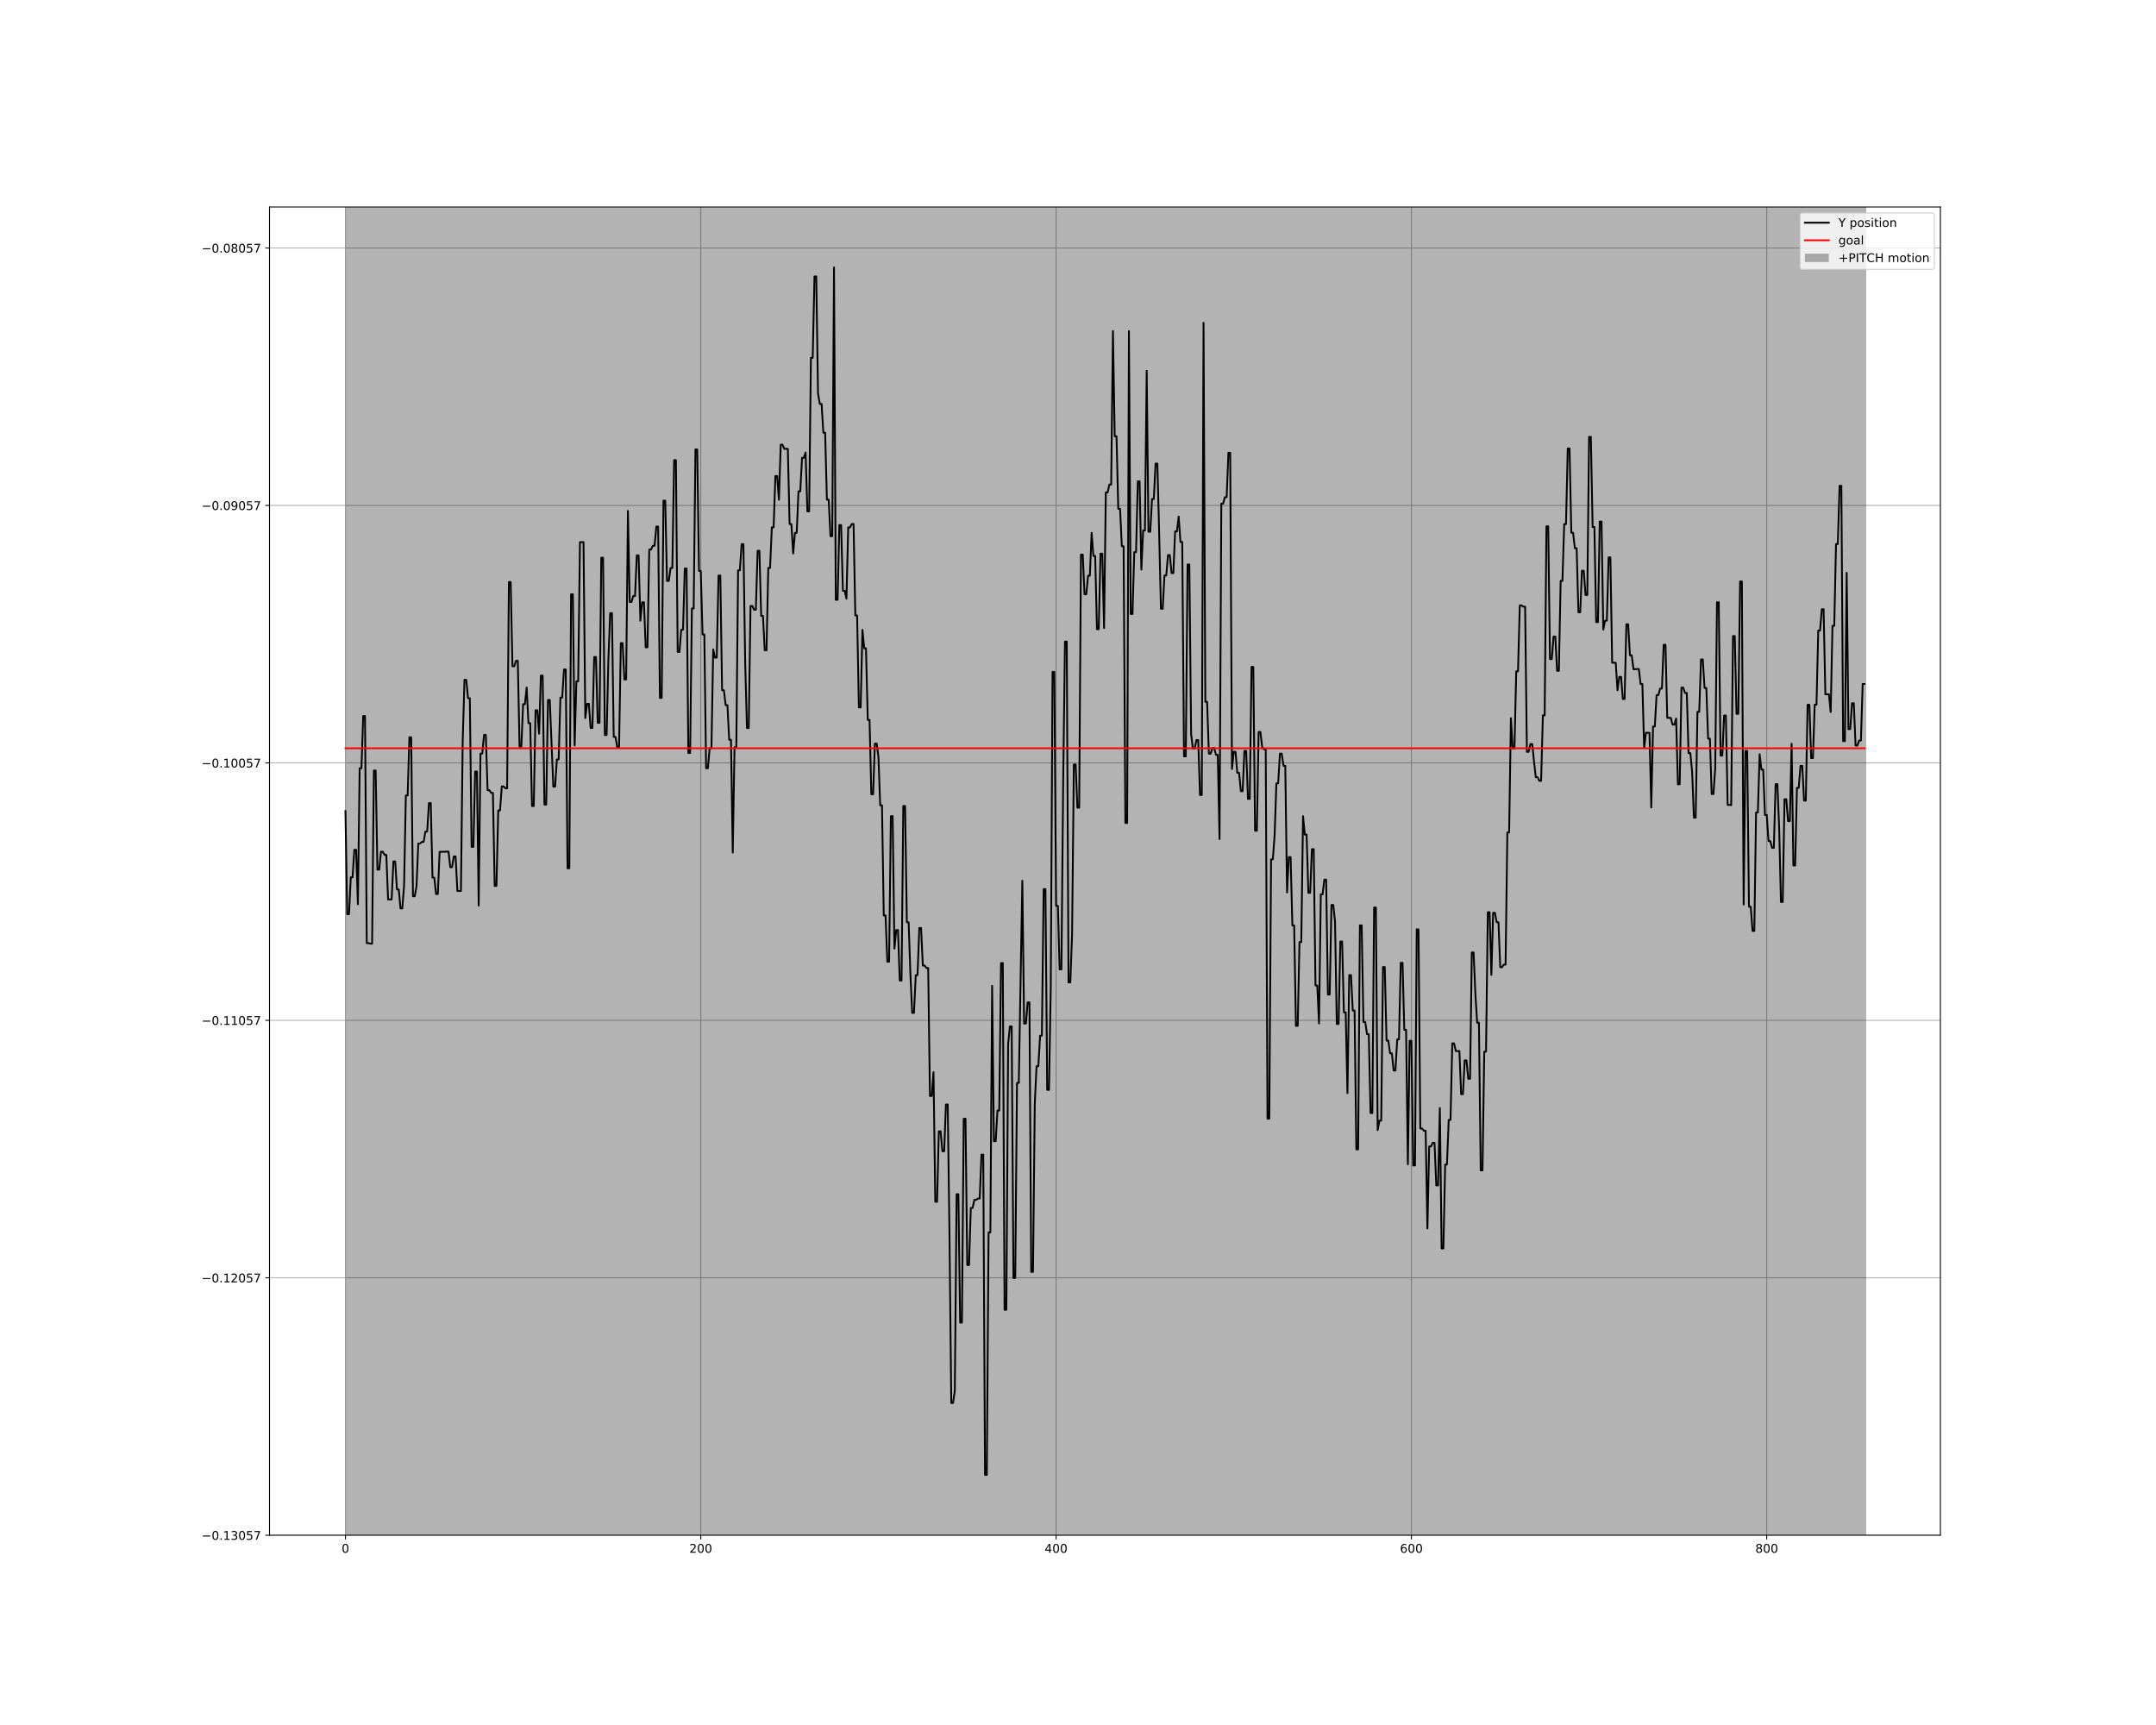 <?xml version="1.0" encoding="utf-8" standalone="no"?>
<!DOCTYPE svg PUBLIC "-//W3C//DTD SVG 1.1//EN"
  "http://www.w3.org/Graphics/SVG/1.1/DTD/svg11.dtd">
<!-- Created with matplotlib (http://matplotlib.org/) -->
<svg height="1440pt" version="1.1" viewBox="0 0 1800 1440" width="1800pt" xmlns="http://www.w3.org/2000/svg" xmlns:xlink="http://www.w3.org/1999/xlink">
 <defs>
  <style type="text/css">
*{stroke-linecap:butt;stroke-linejoin:round;}
  </style>
 </defs>
 <g id="figure_1">
  <g id="patch_1">
   <path d="M 0 1440 
L 1800 1440 
L 1800 0 
L 0 0 
z
" style="fill:#ffffff;"/>
  </g>
  <g id="axes_1">
   <g id="patch_2">
    <path d="M 225 1281.6 
L 1620 1281.6 
L 1620 172.8 
L 225 172.8 
z
" style="fill:#ffffff;"/>
   </g>
   <g id="matplotlib.axis_1">
    <g id="xtick_1">
     <g id="line2d_1">
      <path clip-path="url(#pba1c416987)" d="M 288.409 1281.6 
L 288.409 172.8 
" style="fill:none;stroke:#b0b0b0;stroke-linecap:square;stroke-width:0.8;"/>
     </g>
     <g id="line2d_2">
      <defs>
       <path d="M 0 0 
L 0 3.5 
" id="m0a82793a25" style="stroke:#000000;stroke-width:0.8;"/>
      </defs>
      <g>
       <use style="stroke:#000000;stroke-width:0.8;" x="288.409" xlink:href="#m0a82793a25" y="1281.6"/>
      </g>
     </g>
     <g id="text_1">
      <!-- 0 -->
      <defs>
       <path d="M 31.781 66.406 
Q 24.172 66.406 20.328 58.906 
Q 16.5 51.422 16.5 36.375 
Q 16.5 21.391 20.328 13.891 
Q 24.172 6.391 31.781 6.391 
Q 39.453 6.391 43.281 13.891 
Q 47.125 21.391 47.125 36.375 
Q 47.125 51.422 43.281 58.906 
Q 39.453 66.406 31.781 66.406 
z
M 31.781 74.219 
Q 44.047 74.219 50.516 64.516 
Q 56.984 54.828 56.984 36.375 
Q 56.984 17.969 50.516 8.266 
Q 44.047 -1.422 31.781 -1.422 
Q 19.531 -1.422 13.062 8.266 
Q 6.594 17.969 6.594 36.375 
Q 6.594 54.828 13.062 64.516 
Q 19.531 74.219 31.781 74.219 
z
" id="DejaVuSans-30"/>
      </defs>
      <g transform="translate(285.228 1296.198)scale(0.1 -0.1)">
       <use xlink:href="#DejaVuSans-30"/>
      </g>
     </g>
    </g>
    <g id="xtick_2">
     <g id="line2d_3">
      <path clip-path="url(#pba1c416987)" d="M 585.06 1281.6 
L 585.06 172.8 
" style="fill:none;stroke:#b0b0b0;stroke-linecap:square;stroke-width:0.8;"/>
     </g>
     <g id="line2d_4">
      <g>
       <use style="stroke:#000000;stroke-width:0.8;" x="585.06" xlink:href="#m0a82793a25" y="1281.6"/>
      </g>
     </g>
     <g id="text_2">
      <!-- 200 -->
      <defs>
       <path d="M 19.188 8.297 
L 53.609 8.297 
L 53.609 0 
L 7.328 0 
L 7.328 8.297 
Q 12.938 14.109 22.625 23.891 
Q 32.328 33.688 34.812 36.531 
Q 39.547 41.844 41.422 45.531 
Q 43.312 49.219 43.312 52.781 
Q 43.312 58.594 39.234 62.25 
Q 35.156 65.922 28.609 65.922 
Q 23.969 65.922 18.812 64.312 
Q 13.672 62.703 7.812 59.422 
L 7.812 69.391 
Q 13.766 71.781 18.938 73 
Q 24.125 74.219 28.422 74.219 
Q 39.75 74.219 46.484 68.547 
Q 53.219 62.891 53.219 53.422 
Q 53.219 48.922 51.531 44.891 
Q 49.859 40.875 45.406 35.406 
Q 44.188 33.984 37.641 27.219 
Q 31.109 20.453 19.188 8.297 
z
" id="DejaVuSans-32"/>
      </defs>
      <g transform="translate(575.516 1296.198)scale(0.1 -0.1)">
       <use xlink:href="#DejaVuSans-32"/>
       <use x="63.623" xlink:href="#DejaVuSans-30"/>
       <use x="127.246" xlink:href="#DejaVuSans-30"/>
      </g>
     </g>
    </g>
    <g id="xtick_3">
     <g id="line2d_5">
      <path clip-path="url(#pba1c416987)" d="M 881.711 1281.6 
L 881.711 172.8 
" style="fill:none;stroke:#b0b0b0;stroke-linecap:square;stroke-width:0.8;"/>
     </g>
     <g id="line2d_6">
      <g>
       <use style="stroke:#000000;stroke-width:0.8;" x="881.711" xlink:href="#m0a82793a25" y="1281.6"/>
      </g>
     </g>
     <g id="text_3">
      <!-- 400 -->
      <defs>
       <path d="M 37.797 64.312 
L 12.891 25.391 
L 37.797 25.391 
z
M 35.203 72.906 
L 47.609 72.906 
L 47.609 25.391 
L 58.016 25.391 
L 58.016 17.188 
L 47.609 17.188 
L 47.609 0 
L 37.797 0 
L 37.797 17.188 
L 4.891 17.188 
L 4.891 26.703 
z
" id="DejaVuSans-34"/>
      </defs>
      <g transform="translate(872.167 1296.198)scale(0.1 -0.1)">
       <use xlink:href="#DejaVuSans-34"/>
       <use x="63.623" xlink:href="#DejaVuSans-30"/>
       <use x="127.246" xlink:href="#DejaVuSans-30"/>
      </g>
     </g>
    </g>
    <g id="xtick_4">
     <g id="line2d_7">
      <path clip-path="url(#pba1c416987)" d="M 1178.361 1281.6 
L 1178.361 172.8 
" style="fill:none;stroke:#b0b0b0;stroke-linecap:square;stroke-width:0.8;"/>
     </g>
     <g id="line2d_8">
      <g>
       <use style="stroke:#000000;stroke-width:0.8;" x="1178.361" xlink:href="#m0a82793a25" y="1281.6"/>
      </g>
     </g>
     <g id="text_4">
      <!-- 600 -->
      <defs>
       <path d="M 33.016 40.375 
Q 26.375 40.375 22.484 35.828 
Q 18.609 31.297 18.609 23.391 
Q 18.609 15.531 22.484 10.953 
Q 26.375 6.391 33.016 6.391 
Q 39.656 6.391 43.531 10.953 
Q 47.406 15.531 47.406 23.391 
Q 47.406 31.297 43.531 35.828 
Q 39.656 40.375 33.016 40.375 
z
M 52.594 71.297 
L 52.594 62.312 
Q 48.875 64.062 45.094 64.984 
Q 41.312 65.922 37.594 65.922 
Q 27.828 65.922 22.672 59.328 
Q 17.531 52.734 16.797 39.406 
Q 19.672 43.656 24.016 45.922 
Q 28.375 48.188 33.594 48.188 
Q 44.578 48.188 50.953 41.516 
Q 57.328 34.859 57.328 23.391 
Q 57.328 12.156 50.688 5.359 
Q 44.047 -1.422 33.016 -1.422 
Q 20.359 -1.422 13.672 8.266 
Q 6.984 17.969 6.984 36.375 
Q 6.984 53.656 15.188 63.938 
Q 23.391 74.219 37.203 74.219 
Q 40.922 74.219 44.703 73.484 
Q 48.484 72.75 52.594 71.297 
z
" id="DejaVuSans-36"/>
      </defs>
      <g transform="translate(1168.817 1296.198)scale(0.1 -0.1)">
       <use xlink:href="#DejaVuSans-36"/>
       <use x="63.623" xlink:href="#DejaVuSans-30"/>
       <use x="127.246" xlink:href="#DejaVuSans-30"/>
      </g>
     </g>
    </g>
    <g id="xtick_5">
     <g id="line2d_9">
      <path clip-path="url(#pba1c416987)" d="M 1475.012 1281.6 
L 1475.012 172.8 
" style="fill:none;stroke:#b0b0b0;stroke-linecap:square;stroke-width:0.8;"/>
     </g>
     <g id="line2d_10">
      <g>
       <use style="stroke:#000000;stroke-width:0.8;" x="1475.012" xlink:href="#m0a82793a25" y="1281.6"/>
      </g>
     </g>
     <g id="text_5">
      <!-- 800 -->
      <defs>
       <path d="M 31.781 34.625 
Q 24.75 34.625 20.719 30.859 
Q 16.703 27.094 16.703 20.516 
Q 16.703 13.922 20.719 10.156 
Q 24.75 6.391 31.781 6.391 
Q 38.812 6.391 42.859 10.172 
Q 46.922 13.969 46.922 20.516 
Q 46.922 27.094 42.891 30.859 
Q 38.875 34.625 31.781 34.625 
z
M 21.922 38.812 
Q 15.578 40.375 12.031 44.719 
Q 8.5 49.078 8.5 55.328 
Q 8.5 64.062 14.719 69.141 
Q 20.953 74.219 31.781 74.219 
Q 42.672 74.219 48.875 69.141 
Q 55.078 64.062 55.078 55.328 
Q 55.078 49.078 51.531 44.719 
Q 48 40.375 41.703 38.812 
Q 48.828 37.156 52.797 32.312 
Q 56.781 27.484 56.781 20.516 
Q 56.781 9.906 50.312 4.234 
Q 43.844 -1.422 31.781 -1.422 
Q 19.734 -1.422 13.25 4.234 
Q 6.781 9.906 6.781 20.516 
Q 6.781 27.484 10.781 32.312 
Q 14.797 37.156 21.922 38.812 
z
M 18.312 54.391 
Q 18.312 48.734 21.844 45.562 
Q 25.391 42.391 31.781 42.391 
Q 38.141 42.391 41.719 45.562 
Q 45.312 48.734 45.312 54.391 
Q 45.312 60.062 41.719 63.234 
Q 38.141 66.406 31.781 66.406 
Q 25.391 66.406 21.844 63.234 
Q 18.312 60.062 18.312 54.391 
z
" id="DejaVuSans-38"/>
      </defs>
      <g transform="translate(1465.468 1296.198)scale(0.1 -0.1)">
       <use xlink:href="#DejaVuSans-38"/>
       <use x="63.623" xlink:href="#DejaVuSans-30"/>
       <use x="127.246" xlink:href="#DejaVuSans-30"/>
      </g>
     </g>
    </g>
   </g>
   <g id="matplotlib.axis_2">
    <g id="ytick_1">
     <g id="line2d_11">
      <path clip-path="url(#pba1c416987)" d="M 225 1281.6 
L 1620 1281.6 
" style="fill:none;stroke:#b0b0b0;stroke-linecap:square;stroke-width:0.8;"/>
     </g>
     <g id="line2d_12">
      <defs>
       <path d="M 0 0 
L -3.5 0 
" id="m74a890c611" style="stroke:#000000;stroke-width:0.8;"/>
      </defs>
      <g>
       <use style="stroke:#000000;stroke-width:0.8;" x="225" xlink:href="#m74a890c611" y="1281.6"/>
      </g>
     </g>
     <g id="text_6">
      <!-- −0.13057 -->
      <defs>
       <path d="M 10.594 35.5 
L 73.188 35.5 
L 73.188 27.203 
L 10.594 27.203 
z
" id="DejaVuSans-2212"/>
       <path d="M 10.688 12.406 
L 21 12.406 
L 21 0 
L 10.688 0 
z
" id="DejaVuSans-2e"/>
       <path d="M 12.406 8.297 
L 28.516 8.297 
L 28.516 63.922 
L 10.984 60.406 
L 10.984 69.391 
L 28.422 72.906 
L 38.281 72.906 
L 38.281 8.297 
L 54.391 8.297 
L 54.391 0 
L 12.406 0 
z
" id="DejaVuSans-31"/>
       <path d="M 40.578 39.312 
Q 47.656 37.797 51.625 33 
Q 55.609 28.219 55.609 21.188 
Q 55.609 10.406 48.188 4.484 
Q 40.766 -1.422 27.094 -1.422 
Q 22.516 -1.422 17.656 -0.516 
Q 12.797 0.391 7.625 2.203 
L 7.625 11.719 
Q 11.719 9.328 16.594 8.109 
Q 21.484 6.891 26.812 6.891 
Q 36.078 6.891 40.938 10.547 
Q 45.797 14.203 45.797 21.188 
Q 45.797 27.641 41.281 31.266 
Q 36.766 34.906 28.719 34.906 
L 20.219 34.906 
L 20.219 43.016 
L 29.109 43.016 
Q 36.375 43.016 40.234 45.922 
Q 44.094 48.828 44.094 54.297 
Q 44.094 59.906 40.109 62.906 
Q 36.141 65.922 28.719 65.922 
Q 24.656 65.922 20.016 65.031 
Q 15.375 64.156 9.812 62.312 
L 9.812 71.094 
Q 15.438 72.656 20.344 73.438 
Q 25.25 74.219 29.594 74.219 
Q 40.828 74.219 47.359 69.109 
Q 53.906 64.016 53.906 55.328 
Q 53.906 49.266 50.438 45.094 
Q 46.969 40.922 40.578 39.312 
z
" id="DejaVuSans-33"/>
       <path d="M 10.797 72.906 
L 49.516 72.906 
L 49.516 64.594 
L 19.828 64.594 
L 19.828 46.734 
Q 21.969 47.469 24.109 47.828 
Q 26.266 48.188 28.422 48.188 
Q 40.625 48.188 47.75 41.5 
Q 54.891 34.812 54.891 23.391 
Q 54.891 11.625 47.562 5.094 
Q 40.234 -1.422 26.906 -1.422 
Q 22.312 -1.422 17.547 -0.641 
Q 12.797 0.141 7.719 1.703 
L 7.719 11.625 
Q 12.109 9.234 16.797 8.062 
Q 21.484 6.891 26.703 6.891 
Q 35.156 6.891 40.078 11.328 
Q 45.016 15.766 45.016 23.391 
Q 45.016 31 40.078 35.438 
Q 35.156 39.891 26.703 39.891 
Q 22.75 39.891 18.812 39.016 
Q 14.891 38.141 10.797 36.281 
z
" id="DejaVuSans-35"/>
       <path d="M 8.203 72.906 
L 55.078 72.906 
L 55.078 68.703 
L 28.609 0 
L 18.312 0 
L 43.219 64.594 
L 8.203 64.594 
z
" id="DejaVuSans-37"/>
      </defs>
      <g transform="translate(168.267 1285.399)scale(0.1 -0.1)">
       <use xlink:href="#DejaVuSans-2212"/>
       <use x="83.789" xlink:href="#DejaVuSans-30"/>
       <use x="147.412" xlink:href="#DejaVuSans-2e"/>
       <use x="179.199" xlink:href="#DejaVuSans-31"/>
       <use x="242.822" xlink:href="#DejaVuSans-33"/>
       <use x="306.445" xlink:href="#DejaVuSans-30"/>
       <use x="370.068" xlink:href="#DejaVuSans-35"/>
       <use x="433.691" xlink:href="#DejaVuSans-37"/>
      </g>
     </g>
    </g>
    <g id="ytick_2">
     <g id="line2d_13">
      <path clip-path="url(#pba1c416987)" d="M 225 1066.685 
L 1620 1066.685 
" style="fill:none;stroke:#b0b0b0;stroke-linecap:square;stroke-width:0.8;"/>
     </g>
     <g id="line2d_14">
      <g>
       <use style="stroke:#000000;stroke-width:0.8;" x="225" xlink:href="#m74a890c611" y="1066.685"/>
      </g>
     </g>
     <g id="text_7">
      <!-- −0.12057 -->
      <g transform="translate(168.267 1070.484)scale(0.1 -0.1)">
       <use xlink:href="#DejaVuSans-2212"/>
       <use x="83.789" xlink:href="#DejaVuSans-30"/>
       <use x="147.412" xlink:href="#DejaVuSans-2e"/>
       <use x="179.199" xlink:href="#DejaVuSans-31"/>
       <use x="242.822" xlink:href="#DejaVuSans-32"/>
       <use x="306.445" xlink:href="#DejaVuSans-30"/>
       <use x="370.068" xlink:href="#DejaVuSans-35"/>
       <use x="433.691" xlink:href="#DejaVuSans-37"/>
      </g>
     </g>
    </g>
    <g id="ytick_3">
     <g id="line2d_15">
      <path clip-path="url(#pba1c416987)" d="M 225 851.769 
L 1620 851.769 
" style="fill:none;stroke:#b0b0b0;stroke-linecap:square;stroke-width:0.8;"/>
     </g>
     <g id="line2d_16">
      <g>
       <use style="stroke:#000000;stroke-width:0.8;" x="225" xlink:href="#m74a890c611" y="851.769"/>
      </g>
     </g>
     <g id="text_8">
      <!-- −0.11057 -->
      <g transform="translate(168.267 855.569)scale(0.1 -0.1)">
       <use xlink:href="#DejaVuSans-2212"/>
       <use x="83.789" xlink:href="#DejaVuSans-30"/>
       <use x="147.412" xlink:href="#DejaVuSans-2e"/>
       <use x="179.199" xlink:href="#DejaVuSans-31"/>
       <use x="242.822" xlink:href="#DejaVuSans-31"/>
       <use x="306.445" xlink:href="#DejaVuSans-30"/>
       <use x="370.068" xlink:href="#DejaVuSans-35"/>
       <use x="433.691" xlink:href="#DejaVuSans-37"/>
      </g>
     </g>
    </g>
    <g id="ytick_4">
     <g id="line2d_17">
      <path clip-path="url(#pba1c416987)" d="M 225 636.854 
L 1620 636.854 
" style="fill:none;stroke:#b0b0b0;stroke-linecap:square;stroke-width:0.8;"/>
     </g>
     <g id="line2d_18">
      <g>
       <use style="stroke:#000000;stroke-width:0.8;" x="225" xlink:href="#m74a890c611" y="636.854"/>
      </g>
     </g>
     <g id="text_9">
      <!-- −0.10057 -->
      <g transform="translate(168.267 640.653)scale(0.1 -0.1)">
       <use xlink:href="#DejaVuSans-2212"/>
       <use x="83.789" xlink:href="#DejaVuSans-30"/>
       <use x="147.412" xlink:href="#DejaVuSans-2e"/>
       <use x="179.199" xlink:href="#DejaVuSans-31"/>
       <use x="242.822" xlink:href="#DejaVuSans-30"/>
       <use x="306.445" xlink:href="#DejaVuSans-30"/>
       <use x="370.068" xlink:href="#DejaVuSans-35"/>
       <use x="433.691" xlink:href="#DejaVuSans-37"/>
      </g>
     </g>
    </g>
    <g id="ytick_5">
     <g id="line2d_19">
      <path clip-path="url(#pba1c416987)" d="M 225 421.939 
L 1620 421.939 
" style="fill:none;stroke:#b0b0b0;stroke-linecap:square;stroke-width:0.8;"/>
     </g>
     <g id="line2d_20">
      <g>
       <use style="stroke:#000000;stroke-width:0.8;" x="225" xlink:href="#m74a890c611" y="421.939"/>
      </g>
     </g>
     <g id="text_10">
      <!-- −0.09057 -->
      <defs>
       <path d="M 10.984 1.516 
L 10.984 10.5 
Q 14.703 8.734 18.5 7.812 
Q 22.312 6.891 25.984 6.891 
Q 35.75 6.891 40.891 13.453 
Q 46.047 20.016 46.781 33.406 
Q 43.953 29.203 39.594 26.953 
Q 35.25 24.703 29.984 24.703 
Q 19.047 24.703 12.672 31.312 
Q 6.297 37.938 6.297 49.422 
Q 6.297 60.641 12.938 67.422 
Q 19.578 74.219 30.609 74.219 
Q 43.266 74.219 49.922 64.516 
Q 56.594 54.828 56.594 36.375 
Q 56.594 19.141 48.406 8.859 
Q 40.234 -1.422 26.422 -1.422 
Q 22.703 -1.422 18.891 -0.688 
Q 15.094 0.047 10.984 1.516 
z
M 30.609 32.422 
Q 37.25 32.422 41.125 36.953 
Q 45.016 41.5 45.016 49.422 
Q 45.016 57.281 41.125 61.844 
Q 37.25 66.406 30.609 66.406 
Q 23.969 66.406 20.094 61.844 
Q 16.219 57.281 16.219 49.422 
Q 16.219 41.5 20.094 36.953 
Q 23.969 32.422 30.609 32.422 
z
" id="DejaVuSans-39"/>
      </defs>
      <g transform="translate(168.267 425.738)scale(0.1 -0.1)">
       <use xlink:href="#DejaVuSans-2212"/>
       <use x="83.789" xlink:href="#DejaVuSans-30"/>
       <use x="147.412" xlink:href="#DejaVuSans-2e"/>
       <use x="179.199" xlink:href="#DejaVuSans-30"/>
       <use x="242.822" xlink:href="#DejaVuSans-39"/>
       <use x="306.445" xlink:href="#DejaVuSans-30"/>
       <use x="370.068" xlink:href="#DejaVuSans-35"/>
       <use x="433.691" xlink:href="#DejaVuSans-37"/>
      </g>
     </g>
    </g>
    <g id="ytick_6">
     <g id="line2d_21">
      <path clip-path="url(#pba1c416987)" d="M 225 207.024 
L 1620 207.024 
" style="fill:none;stroke:#b0b0b0;stroke-linecap:square;stroke-width:0.8;"/>
     </g>
     <g id="line2d_22">
      <g>
       <use style="stroke:#000000;stroke-width:0.8;" x="225" xlink:href="#m74a890c611" y="207.024"/>
      </g>
     </g>
     <g id="text_11">
      <!-- −0.08057 -->
      <g transform="translate(168.267 210.823)scale(0.1 -0.1)">
       <use xlink:href="#DejaVuSans-2212"/>
       <use x="83.789" xlink:href="#DejaVuSans-30"/>
       <use x="147.412" xlink:href="#DejaVuSans-2e"/>
       <use x="179.199" xlink:href="#DejaVuSans-30"/>
       <use x="242.822" xlink:href="#DejaVuSans-38"/>
       <use x="306.445" xlink:href="#DejaVuSans-30"/>
       <use x="370.068" xlink:href="#DejaVuSans-35"/>
       <use x="433.691" xlink:href="#DejaVuSans-37"/>
      </g>
     </g>
    </g>
   </g>
   <g id="patch_3">
    <path clip-path="url(#pba1c416987)" d="M 288.409 1281.6 
L 1558.074 1281.6 
L 1558.074 172.8 
L 288.409 172.8 
z
" style="opacity:0.3;"/>
   </g>
   <g id="line2d_23">
    <path clip-path="url(#pba1c416987)" d="M 288.409 677.031 
L 289.892 763.133 
L 291.376 763.133 
L 292.859 732.364 
L 294.342 732.364 
L 295.825 709.398 
L 297.309 709.398 
L 298.792 754.828 
L 300.275 641.363 
L 301.758 641.363 
L 303.242 597.728 
L 304.725 597.728 
L 306.208 787.33 
L 307.691 787.33 
L 309.175 787.754 
L 310.658 787.754 
L 312.141 643.231 
L 313.624 643.231 
L 315.108 725.979 
L 316.591 725.979 
L 318.074 711.011 
L 319.557 711.011 
L 321.041 713.61 
L 322.524 713.61 
L 324.007 750.89 
L 326.974 750.835 
L 328.457 719.109 
L 329.94 719.109 
L 331.423 742.507 
L 332.907 742.507 
L 334.39 758.349 
L 335.873 758.349 
L 337.356 739.175 
L 338.84 664.051 
L 340.323 664.051 
L 341.806 615.492 
L 343.289 615.492 
L 344.773 748.177 
L 346.256 748.177 
L 347.739 739.798 
L 349.222 704.14 
L 350.706 704.14 
L 352.189 702.819 
L 353.672 702.819 
L 355.156 694.206 
L 356.639 694.206 
L 358.122 670.363 
L 359.605 670.363 
L 361.089 732.644 
L 362.572 732.644 
L 364.055 746.345 
L 365.538 746.345 
L 367.022 711.104 
L 371.471 711.017 
L 372.955 710.89 
L 374.438 710.89 
L 375.921 723.898 
L 377.404 723.898 
L 378.888 714.917 
L 380.371 714.917 
L 381.854 743.787 
L 384.821 743.787 
L 386.304 618.091 
L 387.787 567.521 
L 389.27 567.521 
L 390.754 582.849 
L 392.237 582.849 
L 393.72 706.925 
L 395.203 706.925 
L 396.687 644.056 
L 398.17 644.056 
L 399.653 756.004 
L 401.136 629.109 
L 402.62 629.109 
L 404.103 613.44 
L 405.586 613.44 
L 407.069 659.629 
L 408.553 659.629 
L 410.036 661.897 
L 411.519 661.897 
L 413.002 739.567 
L 414.486 739.567 
L 415.969 676.544 
L 417.452 676.544 
L 418.935 656.482 
L 420.419 656.482 
L 421.902 658.042 
L 423.385 658.042 
L 424.868 485.883 
L 426.352 485.883 
L 427.835 556.212 
L 429.318 556.212 
L 430.801 551.569 
L 432.285 551.569 
L 433.768 623.18 
L 435.251 623.18 
L 436.734 587.832 
L 438.218 587.832 
L 439.701 573.857 
L 441.184 603.635 
L 442.667 603.635 
L 444.151 672.872 
L 445.634 672.872 
L 447.117 592.893 
L 448.6 592.893 
L 450.084 612.501 
L 451.567 564.004 
L 453.05 564.004 
L 454.533 671.632 
L 456.017 671.632 
L 457.5 584.359 
L 458.983 584.359 
L 461.95 656.676 
L 463.433 656.676 
L 464.916 633.952 
L 466.4 633.952 
L 467.883 582.297 
L 469.366 582.297 
L 470.849 558.87 
L 472.333 558.87 
L 473.816 724.815 
L 475.299 724.815 
L 476.782 496.134 
L 478.266 496.134 
L 479.749 622.268 
L 481.232 568.72 
L 482.715 568.72 
L 484.199 452.572 
L 487.165 452.572 
L 488.648 599.442 
L 490.132 587.515 
L 491.615 587.515 
L 493.098 607.678 
L 494.581 607.678 
L 496.065 548.449 
L 497.548 548.449 
L 499.031 603.426 
L 500.514 603.426 
L 501.998 465.551 
L 503.481 465.551 
L 504.964 613.597 
L 506.447 613.597 
L 507.931 550.351 
L 509.414 511.835 
L 510.897 511.835 
L 512.38 615.152 
L 513.864 615.152 
L 515.347 623.916 
L 516.83 623.916 
L 518.313 536.867 
L 519.797 536.867 
L 521.28 567.185 
L 522.763 567.185 
L 524.246 426.442 
L 525.73 502.547 
L 527.213 502.547 
L 528.696 497.526 
L 530.179 497.526 
L 531.663 463.566 
L 533.146 463.566 
L 534.629 518.163 
L 536.112 502.788 
L 537.596 502.788 
L 539.079 540.347 
L 540.562 540.347 
L 542.045 458.732 
L 543.529 458.732 
L 545.012 455.606 
L 546.495 455.606 
L 547.978 439.559 
L 549.462 439.559 
L 550.945 582.573 
L 552.428 582.573 
L 553.911 417.926 
L 555.395 417.926 
L 556.878 484.927 
L 558.361 484.927 
L 559.844 474.16 
L 561.328 474.16 
L 562.811 384.101 
L 564.294 384.101 
L 565.778 544.213 
L 567.261 544.213 
L 568.744 525.721 
L 570.227 525.721 
L 571.711 474.574 
L 573.194 474.574 
L 574.677 628.559 
L 576.16 628.559 
L 577.644 507.937 
L 579.127 507.937 
L 580.61 375.185 
L 582.093 375.185 
L 583.577 476.624 
L 585.06 476.624 
L 586.543 529.673 
L 588.026 529.673 
L 589.51 641.275 
L 590.993 641.275 
L 592.476 624.677 
L 593.959 624.677 
L 595.443 542.193 
L 596.926 548.95 
L 598.409 548.95 
L 599.892 480.484 
L 601.376 480.484 
L 602.859 576.166 
L 604.342 576.166 
L 605.825 588.647 
L 607.309 588.647 
L 608.792 617.534 
L 610.275 617.534 
L 611.758 711.72 
L 613.242 623.878 
L 614.725 623.878 
L 616.208 476.151 
L 617.691 476.151 
L 619.175 454.222 
L 620.658 454.222 
L 622.141 553.513 
L 623.624 607.723 
L 625.108 607.723 
L 626.591 505.838 
L 628.074 505.838 
L 629.557 508.991 
L 631.041 508.991 
L 632.524 459.766 
L 634.007 459.766 
L 635.49 514.145 
L 636.974 514.145 
L 638.457 542.887 
L 639.94 542.887 
L 641.423 474.094 
L 642.907 474.094 
L 644.39 440.231 
L 645.873 440.231 
L 647.356 397.398 
L 648.84 397.398 
L 650.323 417.164 
L 651.806 371.218 
L 653.289 371.218 
L 654.773 374.692 
L 657.739 374.692 
L 659.222 437.512 
L 660.706 437.512 
L 662.189 462.076 
L 663.672 444.856 
L 665.156 444.856 
L 666.639 410.151 
L 668.122 410.151 
L 669.605 382.188 
L 671.089 382.188 
L 672.572 377.744 
L 674.055 426.895 
L 675.538 426.895 
L 677.022 298.698 
L 678.505 298.698 
L 679.988 230.742 
L 681.471 230.742 
L 682.955 328.511 
L 684.438 337.198 
L 685.921 337.198 
L 687.404 361.25 
L 688.888 361.25 
L 690.371 417.117 
L 691.854 417.117 
L 693.337 447.619 
L 694.821 447.619 
L 696.304 223.2 
L 697.787 500.695 
L 699.27 500.695 
L 700.754 438.337 
L 702.237 438.337 
L 703.72 493.183 
L 705.203 493.183 
L 706.687 499.736 
L 708.17 440.31 
L 709.653 440.31 
L 711.136 437.407 
L 712.62 437.407 
L 714.103 513.777 
L 715.586 513.777 
L 717.069 590.521 
L 718.553 590.521 
L 720.036 525.816 
L 721.519 541.201 
L 723.002 541.201 
L 724.486 600.993 
L 725.969 600.993 
L 727.452 663.02 
L 728.935 663.02 
L 730.419 620.768 
L 731.902 620.768 
L 733.385 631.691 
L 734.868 672.283 
L 736.352 672.283 
L 737.835 764.204 
L 739.318 764.204 
L 740.801 802.82 
L 742.285 802.82 
L 743.768 681.316 
L 745.251 681.316 
L 746.734 791.83 
L 748.218 776.365 
L 749.701 776.365 
L 751.184 818.502 
L 752.667 818.502 
L 754.151 672.845 
L 755.634 672.845 
L 757.117 769.906 
L 758.6 769.906 
L 760.084 813.156 
L 761.567 845.545 
L 763.05 845.545 
L 764.533 814.065 
L 766.017 814.065 
L 767.5 774.675 
L 768.983 774.675 
L 770.467 806.029 
L 771.95 806.029 
L 773.433 808.06 
L 774.916 808.06 
L 776.4 914.9 
L 777.883 914.9 
L 779.366 895.069 
L 780.849 1003.229 
L 782.333 1003.229 
L 783.816 944.395 
L 785.299 944.395 
L 786.782 961.032 
L 788.266 961.032 
L 789.749 922.011 
L 791.232 922.011 
L 792.715 1031.768 
L 794.199 1171.179 
L 795.682 1171.179 
L 797.165 1160.809 
L 798.648 996.914 
L 800.132 996.914 
L 801.615 1104.049 
L 803.098 1104.049 
L 804.581 933.906 
L 806.065 933.906 
L 807.548 1056.011 
L 809.031 1056.011 
L 810.514 1008.342 
L 811.998 1008.342 
L 813.481 1001.617 
L 814.964 1001.617 
L 816.447 1000.482 
L 817.931 1000.482 
L 819.414 963.894 
L 820.897 963.894 
L 822.38 1231.2 
L 823.864 1231.2 
L 825.347 1028.751 
L 826.83 1028.751 
L 828.313 822.972 
L 829.797 952.665 
L 831.28 952.665 
L 832.763 927.073 
L 834.246 927.073 
L 835.73 803.992 
L 837.213 803.992 
L 838.696 1093.386 
L 840.179 1093.386 
L 841.663 871.617 
L 843.146 856.838 
L 844.629 856.838 
L 846.112 1066.882 
L 847.596 1066.882 
L 849.079 903.998 
L 850.562 903.998 
L 853.529 735.222 
L 855.012 854.425 
L 856.495 854.425 
L 857.978 836.762 
L 859.462 836.762 
L 860.945 1061.726 
L 862.428 1061.726 
L 863.911 921.433 
L 865.395 890.065 
L 866.878 890.065 
L 868.361 864.552 
L 869.844 864.552 
L 871.328 742.218 
L 872.811 742.218 
L 874.294 909.811 
L 875.778 909.811 
L 877.261 824.124 
L 878.744 560.861 
L 880.227 560.861 
L 881.711 756.22 
L 883.194 756.22 
L 884.677 809.242 
L 886.16 809.242 
L 887.644 650.547 
L 889.127 535.588 
L 890.61 535.588 
L 892.093 820.117 
L 893.577 820.117 
L 895.06 779.894 
L 896.543 638.179 
L 898.026 638.179 
L 899.51 674.243 
L 900.993 674.243 
L 902.476 462.995 
L 903.959 462.995 
L 905.443 496.079 
L 906.926 496.079 
L 908.409 480.577 
L 909.892 480.577 
L 911.376 444.777 
L 912.859 464.127 
L 914.342 464.127 
L 915.825 525.219 
L 917.309 525.219 
L 918.792 462.188 
L 920.275 462.188 
L 921.758 524.301 
L 923.242 411.045 
L 924.725 411.045 
L 926.208 404.473 
L 927.691 404.473 
L 929.175 276.336 
L 930.658 364.199 
L 932.141 364.199 
L 933.624 424.787 
L 935.108 424.787 
L 936.591 455.987 
L 938.074 455.987 
L 939.557 687.018 
L 941.041 687.018 
L 942.524 276.358 
L 944.007 512.532 
L 945.49 512.532 
L 946.974 460.918 
L 948.457 460.918 
L 949.94 401.817 
L 951.423 401.817 
L 952.907 475.509 
L 954.39 442.853 
L 955.873 442.853 
L 957.356 309.512 
L 958.84 443.915 
L 960.323 443.915 
L 961.806 416.611 
L 963.289 416.611 
L 964.773 386.987 
L 966.256 386.987 
L 967.739 444.085 
L 969.222 508.198 
L 970.706 508.198 
L 972.189 480.404 
L 973.672 480.404 
L 975.156 463.376 
L 976.639 463.376 
L 978.122 478.448 
L 979.605 478.448 
L 981.089 443.64 
L 982.572 443.64 
L 984.055 431.217 
L 985.538 452.423 
L 987.022 452.423 
L 988.505 631.407 
L 989.988 631.407 
L 991.471 471.229 
L 992.955 471.229 
L 994.438 612.703 
L 995.921 624.879 
L 997.404 624.879 
L 998.888 617.79 
L 1000.371 617.79 
L 1001.854 663.687 
L 1003.337 663.687 
L 1004.821 269.458 
L 1006.304 585.869 
L 1007.787 585.869 
L 1009.27 629.149 
L 1010.754 629.149 
L 1012.237 624.464 
L 1013.72 624.464 
L 1015.203 630.137 
L 1016.687 630.137 
L 1018.17 700.418 
L 1019.653 420.472 
L 1021.136 420.472 
L 1022.62 415.082 
L 1024.103 415.082 
L 1025.586 377.926 
L 1027.069 377.926 
L 1028.553 641.936 
L 1030.036 627.574 
L 1031.519 627.574 
L 1033.002 645.159 
L 1034.486 645.159 
L 1035.969 660.449 
L 1037.452 660.449 
L 1038.935 626.843 
L 1040.419 626.843 
L 1041.902 666.903 
L 1043.385 666.903 
L 1044.868 556.742 
L 1046.352 556.742 
L 1047.835 693.484 
L 1049.318 693.484 
L 1050.801 611.037 
L 1052.285 611.037 
L 1053.768 623.579 
L 1055.251 625.525 
L 1056.734 625.525 
L 1058.218 933.847 
L 1059.701 933.847 
L 1061.184 717.344 
L 1062.667 717.344 
L 1064.151 697.318 
L 1065.634 653.959 
L 1067.117 653.959 
L 1068.6 629.099 
L 1070.084 629.099 
L 1071.567 639.321 
L 1073.05 639.321 
L 1074.533 745.005 
L 1076.017 715.452 
L 1077.5 715.452 
L 1078.983 772.537 
L 1080.467 772.537 
L 1081.95 856.359 
L 1083.433 856.359 
L 1084.916 786.425 
L 1086.4 786.425 
L 1087.883 681.321 
L 1089.366 696.72 
L 1090.849 696.72 
L 1092.333 745.334 
L 1093.816 745.334 
L 1095.299 708.871 
L 1096.782 708.871 
L 1098.266 822.64 
L 1099.749 822.64 
L 1101.232 854.38 
L 1102.715 746.617 
L 1104.199 746.617 
L 1105.682 734.267 
L 1107.165 734.267 
L 1108.648 830.254 
L 1110.132 830.254 
L 1111.615 755.467 
L 1113.098 755.467 
L 1114.581 769.105 
L 1116.065 854.804 
L 1117.548 854.804 
L 1119.031 785.941 
L 1120.514 785.941 
L 1121.998 845.121 
L 1123.481 845.121 
L 1124.964 912.547 
L 1126.447 814.01 
L 1127.931 814.01 
L 1129.414 843.592 
L 1130.897 843.592 
L 1132.38 959.47 
L 1133.864 959.47 
L 1135.347 772.502 
L 1136.83 772.502 
L 1138.313 853.164 
L 1139.797 853.164 
L 1141.28 863.303 
L 1142.763 863.303 
L 1144.246 929.138 
L 1145.73 929.138 
L 1147.213 757.589 
L 1148.696 757.589 
L 1150.179 943.39 
L 1151.663 935.475 
L 1153.146 935.475 
L 1154.629 807.263 
L 1156.112 807.263 
L 1157.596 868.668 
L 1159.079 868.668 
L 1160.562 879.297 
L 1162.045 879.297 
L 1163.529 893.684 
L 1165.012 893.684 
L 1166.495 867.667 
L 1167.978 867.667 
L 1169.462 803.752 
L 1170.945 803.752 
L 1172.428 859.675 
L 1173.911 859.675 
L 1175.395 971.926 
L 1176.878 868.83 
L 1178.361 868.83 
L 1179.844 972.92 
L 1181.328 972.92 
L 1182.811 775.811 
L 1184.294 775.811 
L 1185.778 942.061 
L 1187.261 942.061 
L 1188.744 943.902 
L 1190.227 943.902 
L 1191.711 1025.546 
L 1193.194 957.052 
L 1194.677 957.052 
L 1196.16 953.98 
L 1197.644 953.98 
L 1199.127 989.553 
L 1200.61 989.553 
L 1202.093 924.981 
L 1203.577 1042.18 
L 1205.06 1042.18 
L 1206.543 972.139 
L 1208.026 972.139 
L 1209.51 934.885 
L 1210.993 934.885 
L 1212.476 870.985 
L 1213.959 870.985 
L 1215.443 877.413 
L 1218.409 877.413 
L 1219.892 913.382 
L 1221.376 913.382 
L 1222.859 885.18 
L 1224.342 885.18 
L 1225.825 900.537 
L 1227.309 900.537 
L 1228.792 795.085 
L 1230.275 795.085 
L 1231.758 829.548 
L 1233.242 853.781 
L 1234.725 853.781 
L 1236.208 977.018 
L 1237.691 977.018 
L 1239.175 877.903 
L 1240.658 877.903 
L 1242.141 761.525 
L 1243.624 761.525 
L 1245.108 813.843 
L 1246.591 762.002 
L 1248.074 762.002 
L 1249.557 769.902 
L 1251.041 769.902 
L 1252.524 807.403 
L 1254.007 807.403 
L 1255.49 805.266 
L 1256.974 805.266 
L 1258.457 694.927 
L 1259.94 694.927 
L 1261.423 599.507 
L 1262.907 624.912 
L 1264.39 624.912 
L 1265.873 560.405 
L 1267.356 560.405 
L 1268.84 505.39 
L 1270.323 505.39 
L 1271.806 506.45 
L 1273.289 506.45 
L 1274.773 627.613 
L 1276.256 627.613 
L 1277.739 621.125 
L 1279.222 621.125 
L 1280.706 635.564 
L 1282.189 648.741 
L 1283.672 648.741 
L 1285.156 651.829 
L 1286.639 651.829 
L 1288.122 597.187 
L 1289.605 597.187 
L 1291.089 439.345 
L 1292.572 439.345 
L 1294.055 550.215 
L 1295.538 550.215 
L 1297.022 531.413 
L 1298.505 531.413 
L 1299.988 559.981 
L 1301.471 559.981 
L 1302.955 484.91 
L 1304.438 484.91 
L 1305.921 437.537 
L 1307.404 437.537 
L 1308.888 374.371 
L 1310.371 374.371 
L 1311.854 444.704 
L 1313.337 444.704 
L 1314.821 457.643 
L 1316.304 457.643 
L 1317.787 511.126 
L 1319.27 511.126 
L 1320.754 476.387 
L 1322.237 476.387 
L 1323.72 496.715 
L 1325.203 496.715 
L 1326.687 364.71 
L 1328.17 364.71 
L 1329.653 439.933 
L 1331.136 439.933 
L 1332.62 519.326 
L 1334.103 519.326 
L 1335.586 435.414 
L 1337.069 435.414 
L 1338.553 525.576 
L 1340.036 518.125 
L 1341.519 518.125 
L 1343.002 465.273 
L 1344.486 465.273 
L 1345.969 553.232 
L 1348.935 553.232 
L 1350.419 576.271 
L 1351.902 565.059 
L 1353.385 565.059 
L 1354.868 583.496 
L 1356.352 583.496 
L 1357.835 521.103 
L 1359.318 521.103 
L 1360.801 547.056 
L 1362.285 547.056 
L 1363.768 558.621 
L 1365.251 558.621 
L 1366.734 558.458 
L 1368.218 558.458 
L 1369.701 571.046 
L 1371.184 571.046 
L 1372.667 624.322 
L 1374.151 611.692 
L 1377.117 611.692 
L 1378.6 674.106 
L 1380.084 606.449 
L 1381.567 606.449 
L 1383.05 580.257 
L 1384.533 580.257 
L 1386.017 574.784 
L 1387.5 574.784 
L 1388.983 538.257 
L 1390.467 538.257 
L 1391.95 599.249 
L 1394.916 599.249 
L 1396.4 604.923 
L 1397.883 604.923 
L 1399.366 599.85 
L 1400.849 654.713 
L 1402.333 654.713 
L 1403.816 574.014 
L 1405.299 574.014 
L 1406.782 578.483 
L 1408.266 578.483 
L 1409.749 628.695 
L 1411.232 628.695 
L 1412.715 644.162 
L 1414.199 682.563 
L 1415.682 682.563 
L 1417.165 594.224 
L 1418.648 594.224 
L 1420.132 550.506 
L 1421.615 550.506 
L 1423.098 574.321 
L 1424.581 574.321 
L 1426.065 616.588 
L 1427.548 616.588 
L 1429.031 662.831 
L 1430.514 662.831 
L 1431.998 641.296 
L 1433.481 502.717 
L 1434.964 502.717 
L 1436.447 630.79 
L 1437.931 630.79 
L 1439.414 597.299 
L 1440.897 597.299 
L 1442.38 671.934 
L 1443.864 671.934 
L 1445.347 672.067 
L 1446.83 530.98 
L 1448.313 530.98 
L 1449.797 595.891 
L 1451.28 595.891 
L 1452.763 485.4 
L 1454.246 485.4 
L 1455.73 755.112 
L 1457.213 626.903 
L 1458.696 626.903 
L 1460.179 756.917 
L 1461.663 756.917 
L 1463.146 777.135 
L 1464.629 777.135 
L 1466.112 678.155 
L 1467.596 678.155 
L 1469.079 629.663 
L 1470.562 642.414 
L 1472.045 642.414 
L 1473.529 680.337 
L 1475.012 680.337 
L 1476.495 702.133 
L 1477.978 702.133 
L 1479.462 707.772 
L 1480.945 707.772 
L 1482.428 654.607 
L 1483.911 654.607 
L 1485.395 691.241 
L 1486.878 752.944 
L 1488.361 752.944 
L 1489.844 667.19 
L 1491.328 667.19 
L 1492.811 685.441 
L 1494.294 685.441 
L 1495.778 620.787 
L 1497.261 722.468 
L 1498.744 722.468 
L 1500.227 657.687 
L 1501.711 657.687 
L 1503.194 639.347 
L 1504.677 639.347 
L 1506.16 668.34 
L 1507.644 668.34 
L 1509.127 588.341 
L 1510.61 588.341 
L 1512.093 632.858 
L 1513.577 632.858 
L 1515.06 588.264 
L 1516.543 588.264 
L 1518.026 526.389 
L 1519.51 526.389 
L 1520.993 508.549 
L 1522.476 508.549 
L 1523.959 579.584 
L 1526.926 579.584 
L 1528.409 594.367 
L 1529.892 522.469 
L 1531.376 522.469 
L 1532.859 454.174 
L 1534.342 454.174 
L 1535.825 405.578 
L 1537.309 405.578 
L 1538.792 618.71 
L 1540.275 618.71 
L 1541.758 478.198 
L 1543.242 608.679 
L 1544.725 608.679 
L 1546.208 587.058 
L 1547.691 587.058 
L 1549.175 622.379 
L 1550.658 622.379 
L 1552.141 618.223 
L 1553.624 618.223 
L 1555.108 570.969 
L 1556.591 570.969 
L 1556.591 570.969 
" style="fill:none;stroke:#000000;stroke-linecap:square;stroke-width:1.5;"/>
   </g>
   <g id="line2d_24">
    <path clip-path="url(#pba1c416987)" d="M 288.409 624.665 
L 1556.591 624.665 
L 1556.591 624.665 
" style="fill:none;stroke:#ff0000;stroke-linecap:square;stroke-width:1.5;"/>
   </g>
   <g id="patch_4">
    <path d="M 225 1281.6 
L 225 172.8 
" style="fill:none;stroke:#000000;stroke-linecap:square;stroke-linejoin:miter;stroke-width:0.8;"/>
   </g>
   <g id="patch_5">
    <path d="M 1620 1281.6 
L 1620 172.8 
" style="fill:none;stroke:#000000;stroke-linecap:square;stroke-linejoin:miter;stroke-width:0.8;"/>
   </g>
   <g id="patch_6">
    <path d="M 225 1281.6 
L 1620 1281.6 
" style="fill:none;stroke:#000000;stroke-linecap:square;stroke-linejoin:miter;stroke-width:0.8;"/>
   </g>
   <g id="patch_7">
    <path d="M 225 172.8 
L 1620 172.8 
" style="fill:none;stroke:#000000;stroke-linecap:square;stroke-linejoin:miter;stroke-width:0.8;"/>
   </g>
   <g id="legend_1">
    <g id="patch_8">
     <path d="M 1504.845 224.834 
L 1613 224.834 
Q 1615 224.834 1615 222.834 
L 1615 179.8 
Q 1615 177.8 1613 177.8 
L 1504.845 177.8 
Q 1502.845 177.8 1502.845 179.8 
L 1502.845 222.834 
Q 1502.845 224.834 1504.845 224.834 
z
" style="fill:#ffffff;opacity:0.8;stroke:#cccccc;stroke-linejoin:miter;"/>
    </g>
    <g id="line2d_25">
     <path d="M 1506.845 185.898 
L 1526.845 185.898 
" style="fill:none;stroke:#000000;stroke-linecap:square;stroke-width:1.5;"/>
    </g>
    <g id="line2d_26"/>
    <g id="text_12">
     <!-- Y position -->
     <defs>
      <path d="M -0.203 72.906 
L 10.406 72.906 
L 30.609 42.922 
L 50.688 72.906 
L 61.281 72.906 
L 35.5 34.719 
L 35.5 0 
L 25.594 0 
L 25.594 34.719 
z
" id="DejaVuSans-59"/>
      <path id="DejaVuSans-20"/>
      <path d="M 18.109 8.203 
L 18.109 -20.797 
L 9.078 -20.797 
L 9.078 54.688 
L 18.109 54.688 
L 18.109 46.391 
Q 20.953 51.266 25.266 53.625 
Q 29.594 56 35.594 56 
Q 45.562 56 51.781 48.094 
Q 58.016 40.188 58.016 27.297 
Q 58.016 14.406 51.781 6.484 
Q 45.562 -1.422 35.594 -1.422 
Q 29.594 -1.422 25.266 0.953 
Q 20.953 3.328 18.109 8.203 
z
M 48.688 27.297 
Q 48.688 37.203 44.609 42.844 
Q 40.531 48.484 33.406 48.484 
Q 26.266 48.484 22.188 42.844 
Q 18.109 37.203 18.109 27.297 
Q 18.109 17.391 22.188 11.75 
Q 26.266 6.109 33.406 6.109 
Q 40.531 6.109 44.609 11.75 
Q 48.688 17.391 48.688 27.297 
z
" id="DejaVuSans-70"/>
      <path d="M 30.609 48.391 
Q 23.391 48.391 19.188 42.75 
Q 14.984 37.109 14.984 27.297 
Q 14.984 17.484 19.156 11.844 
Q 23.344 6.203 30.609 6.203 
Q 37.797 6.203 41.984 11.859 
Q 46.188 17.531 46.188 27.297 
Q 46.188 37.016 41.984 42.703 
Q 37.797 48.391 30.609 48.391 
z
M 30.609 56 
Q 42.328 56 49.016 48.375 
Q 55.719 40.766 55.719 27.297 
Q 55.719 13.875 49.016 6.219 
Q 42.328 -1.422 30.609 -1.422 
Q 18.844 -1.422 12.172 6.219 
Q 5.516 13.875 5.516 27.297 
Q 5.516 40.766 12.172 48.375 
Q 18.844 56 30.609 56 
z
" id="DejaVuSans-6f"/>
      <path d="M 44.281 53.078 
L 44.281 44.578 
Q 40.484 46.531 36.375 47.5 
Q 32.281 48.484 27.875 48.484 
Q 21.188 48.484 17.844 46.438 
Q 14.5 44.391 14.5 40.281 
Q 14.5 37.156 16.891 35.375 
Q 19.281 33.594 26.516 31.984 
L 29.594 31.297 
Q 39.156 29.25 43.188 25.516 
Q 47.219 21.781 47.219 15.094 
Q 47.219 7.469 41.188 3.016 
Q 35.156 -1.422 24.609 -1.422 
Q 20.219 -1.422 15.453 -0.562 
Q 10.688 0.297 5.422 2 
L 5.422 11.281 
Q 10.406 8.688 15.234 7.391 
Q 20.062 6.109 24.812 6.109 
Q 31.156 6.109 34.562 8.281 
Q 37.984 10.453 37.984 14.406 
Q 37.984 18.062 35.516 20.016 
Q 33.062 21.969 24.703 23.781 
L 21.578 24.516 
Q 13.234 26.266 9.516 29.906 
Q 5.812 33.547 5.812 39.891 
Q 5.812 47.609 11.281 51.797 
Q 16.75 56 26.812 56 
Q 31.781 56 36.172 55.266 
Q 40.578 54.547 44.281 53.078 
z
" id="DejaVuSans-73"/>
      <path d="M 9.422 54.688 
L 18.406 54.688 
L 18.406 0 
L 9.422 0 
z
M 9.422 75.984 
L 18.406 75.984 
L 18.406 64.594 
L 9.422 64.594 
z
" id="DejaVuSans-69"/>
      <path d="M 18.312 70.219 
L 18.312 54.688 
L 36.812 54.688 
L 36.812 47.703 
L 18.312 47.703 
L 18.312 18.016 
Q 18.312 11.328 20.141 9.422 
Q 21.969 7.516 27.594 7.516 
L 36.812 7.516 
L 36.812 0 
L 27.594 0 
Q 17.188 0 13.234 3.875 
Q 9.281 7.766 9.281 18.016 
L 9.281 47.703 
L 2.688 47.703 
L 2.688 54.688 
L 9.281 54.688 
L 9.281 70.219 
z
" id="DejaVuSans-74"/>
      <path d="M 54.891 33.016 
L 54.891 0 
L 45.906 0 
L 45.906 32.719 
Q 45.906 40.484 42.875 44.328 
Q 39.844 48.188 33.797 48.188 
Q 26.516 48.188 22.312 43.547 
Q 18.109 38.922 18.109 30.906 
L 18.109 0 
L 9.078 0 
L 9.078 54.688 
L 18.109 54.688 
L 18.109 46.188 
Q 21.344 51.125 25.703 53.562 
Q 30.078 56 35.797 56 
Q 45.219 56 50.047 50.172 
Q 54.891 44.344 54.891 33.016 
z
" id="DejaVuSans-6e"/>
     </defs>
     <g transform="translate(1534.845 189.398)scale(0.1 -0.1)">
      <use xlink:href="#DejaVuSans-59"/>
      <use x="61.084" xlink:href="#DejaVuSans-20"/>
      <use x="92.871" xlink:href="#DejaVuSans-70"/>
      <use x="156.348" xlink:href="#DejaVuSans-6f"/>
      <use x="217.529" xlink:href="#DejaVuSans-73"/>
      <use x="269.629" xlink:href="#DejaVuSans-69"/>
      <use x="297.412" xlink:href="#DejaVuSans-74"/>
      <use x="336.621" xlink:href="#DejaVuSans-69"/>
      <use x="364.404" xlink:href="#DejaVuSans-6f"/>
      <use x="425.586" xlink:href="#DejaVuSans-6e"/>
     </g>
    </g>
    <g id="line2d_27">
     <path d="M 1506.845 200.577 
L 1526.845 200.577 
" style="fill:none;stroke:#ff0000;stroke-linecap:square;stroke-width:1.5;"/>
    </g>
    <g id="line2d_28"/>
    <g id="text_13">
     <!-- goal -->
     <defs>
      <path d="M 45.406 27.984 
Q 45.406 37.75 41.375 43.109 
Q 37.359 48.484 30.078 48.484 
Q 22.859 48.484 18.828 43.109 
Q 14.797 37.75 14.797 27.984 
Q 14.797 18.266 18.828 12.891 
Q 22.859 7.516 30.078 7.516 
Q 37.359 7.516 41.375 12.891 
Q 45.406 18.266 45.406 27.984 
z
M 54.391 6.781 
Q 54.391 -7.172 48.188 -13.984 
Q 42 -20.797 29.203 -20.797 
Q 24.469 -20.797 20.266 -20.094 
Q 16.062 -19.391 12.109 -17.922 
L 12.109 -9.188 
Q 16.062 -11.328 19.922 -12.344 
Q 23.781 -13.375 27.781 -13.375 
Q 36.625 -13.375 41.016 -8.766 
Q 45.406 -4.156 45.406 5.172 
L 45.406 9.625 
Q 42.625 4.781 38.281 2.391 
Q 33.938 0 27.875 0 
Q 17.828 0 11.672 7.656 
Q 5.516 15.328 5.516 27.984 
Q 5.516 40.672 11.672 48.328 
Q 17.828 56 27.875 56 
Q 33.938 56 38.281 53.609 
Q 42.625 51.219 45.406 46.391 
L 45.406 54.688 
L 54.391 54.688 
z
" id="DejaVuSans-67"/>
      <path d="M 34.281 27.484 
Q 23.391 27.484 19.188 25 
Q 14.984 22.516 14.984 16.5 
Q 14.984 11.719 18.141 8.906 
Q 21.297 6.109 26.703 6.109 
Q 34.188 6.109 38.703 11.406 
Q 43.219 16.703 43.219 25.484 
L 43.219 27.484 
z
M 52.203 31.203 
L 52.203 0 
L 43.219 0 
L 43.219 8.297 
Q 40.141 3.328 35.547 0.953 
Q 30.953 -1.422 24.312 -1.422 
Q 15.922 -1.422 10.953 3.297 
Q 6 8.016 6 15.922 
Q 6 25.141 12.172 29.828 
Q 18.359 34.516 30.609 34.516 
L 43.219 34.516 
L 43.219 35.406 
Q 43.219 41.609 39.141 45 
Q 35.062 48.391 27.688 48.391 
Q 23 48.391 18.547 47.266 
Q 14.109 46.141 10.016 43.891 
L 10.016 52.203 
Q 14.938 54.109 19.578 55.047 
Q 24.219 56 28.609 56 
Q 40.484 56 46.344 49.844 
Q 52.203 43.703 52.203 31.203 
z
" id="DejaVuSans-61"/>
      <path d="M 9.422 75.984 
L 18.406 75.984 
L 18.406 0 
L 9.422 0 
z
" id="DejaVuSans-6c"/>
     </defs>
     <g transform="translate(1534.845 204.077)scale(0.1 -0.1)">
      <use xlink:href="#DejaVuSans-67"/>
      <use x="63.477" xlink:href="#DejaVuSans-6f"/>
      <use x="124.658" xlink:href="#DejaVuSans-61"/>
      <use x="185.938" xlink:href="#DejaVuSans-6c"/>
     </g>
    </g>
    <g id="patch_9">
     <path d="M 1506.845 218.755 
L 1526.845 218.755 
L 1526.845 211.755 
L 1506.845 211.755 
z
" style="opacity:0.3;"/>
    </g>
    <g id="text_14">
     <!-- +PITCH motion -->
     <defs>
      <path d="M 46 62.703 
L 46 35.5 
L 73.188 35.5 
L 73.188 27.203 
L 46 27.203 
L 46 0 
L 37.797 0 
L 37.797 27.203 
L 10.594 27.203 
L 10.594 35.5 
L 37.797 35.5 
L 37.797 62.703 
z
" id="DejaVuSans-2b"/>
      <path d="M 19.672 64.797 
L 19.672 37.406 
L 32.078 37.406 
Q 38.969 37.406 42.719 40.969 
Q 46.484 44.531 46.484 51.125 
Q 46.484 57.672 42.719 61.234 
Q 38.969 64.797 32.078 64.797 
z
M 9.812 72.906 
L 32.078 72.906 
Q 44.344 72.906 50.609 67.359 
Q 56.891 61.812 56.891 51.125 
Q 56.891 40.328 50.609 34.812 
Q 44.344 29.297 32.078 29.297 
L 19.672 29.297 
L 19.672 0 
L 9.812 0 
z
" id="DejaVuSans-50"/>
      <path d="M 9.812 72.906 
L 19.672 72.906 
L 19.672 0 
L 9.812 0 
z
" id="DejaVuSans-49"/>
      <path d="M -0.297 72.906 
L 61.375 72.906 
L 61.375 64.594 
L 35.5 64.594 
L 35.5 0 
L 25.594 0 
L 25.594 64.594 
L -0.297 64.594 
z
" id="DejaVuSans-54"/>
      <path d="M 64.406 67.281 
L 64.406 56.891 
Q 59.422 61.531 53.781 63.812 
Q 48.141 66.109 41.797 66.109 
Q 29.297 66.109 22.656 58.469 
Q 16.016 50.828 16.016 36.375 
Q 16.016 21.969 22.656 14.328 
Q 29.297 6.688 41.797 6.688 
Q 48.141 6.688 53.781 8.984 
Q 59.422 11.281 64.406 15.922 
L 64.406 5.609 
Q 59.234 2.094 53.438 0.328 
Q 47.656 -1.422 41.219 -1.422 
Q 24.656 -1.422 15.125 8.703 
Q 5.609 18.844 5.609 36.375 
Q 5.609 53.953 15.125 64.078 
Q 24.656 74.219 41.219 74.219 
Q 47.75 74.219 53.531 72.484 
Q 59.328 70.75 64.406 67.281 
z
" id="DejaVuSans-43"/>
      <path d="M 9.812 72.906 
L 19.672 72.906 
L 19.672 43.016 
L 55.516 43.016 
L 55.516 72.906 
L 65.375 72.906 
L 65.375 0 
L 55.516 0 
L 55.516 34.719 
L 19.672 34.719 
L 19.672 0 
L 9.812 0 
z
" id="DejaVuSans-48"/>
      <path d="M 52 44.188 
Q 55.375 50.25 60.062 53.125 
Q 64.75 56 71.094 56 
Q 79.641 56 84.281 50.016 
Q 88.922 44.047 88.922 33.016 
L 88.922 0 
L 79.891 0 
L 79.891 32.719 
Q 79.891 40.578 77.094 44.375 
Q 74.312 48.188 68.609 48.188 
Q 61.625 48.188 57.562 43.547 
Q 53.516 38.922 53.516 30.906 
L 53.516 0 
L 44.484 0 
L 44.484 32.719 
Q 44.484 40.625 41.703 44.406 
Q 38.922 48.188 33.109 48.188 
Q 26.219 48.188 22.156 43.531 
Q 18.109 38.875 18.109 30.906 
L 18.109 0 
L 9.078 0 
L 9.078 54.688 
L 18.109 54.688 
L 18.109 46.188 
Q 21.188 51.219 25.484 53.609 
Q 29.781 56 35.688 56 
Q 41.656 56 45.828 52.969 
Q 50 49.953 52 44.188 
z
" id="DejaVuSans-6d"/>
     </defs>
     <g transform="translate(1534.845 218.755)scale(0.1 -0.1)">
      <use xlink:href="#DejaVuSans-2b"/>
      <use x="83.789" xlink:href="#DejaVuSans-50"/>
      <use x="144.092" xlink:href="#DejaVuSans-49"/>
      <use x="173.584" xlink:href="#DejaVuSans-54"/>
      <use x="234.59" xlink:href="#DejaVuSans-43"/>
      <use x="304.414" xlink:href="#DejaVuSans-48"/>
      <use x="379.609" xlink:href="#DejaVuSans-20"/>
      <use x="411.396" xlink:href="#DejaVuSans-6d"/>
      <use x="508.809" xlink:href="#DejaVuSans-6f"/>
      <use x="569.99" xlink:href="#DejaVuSans-74"/>
      <use x="609.199" xlink:href="#DejaVuSans-69"/>
      <use x="636.982" xlink:href="#DejaVuSans-6f"/>
      <use x="698.164" xlink:href="#DejaVuSans-6e"/>
     </g>
    </g>
   </g>
  </g>
 </g>
 <defs>
  <clipPath id="pba1c416987">
   <rect height="1108.8" width="1395" x="225" y="172.8"/>
  </clipPath>
 </defs>
</svg>
